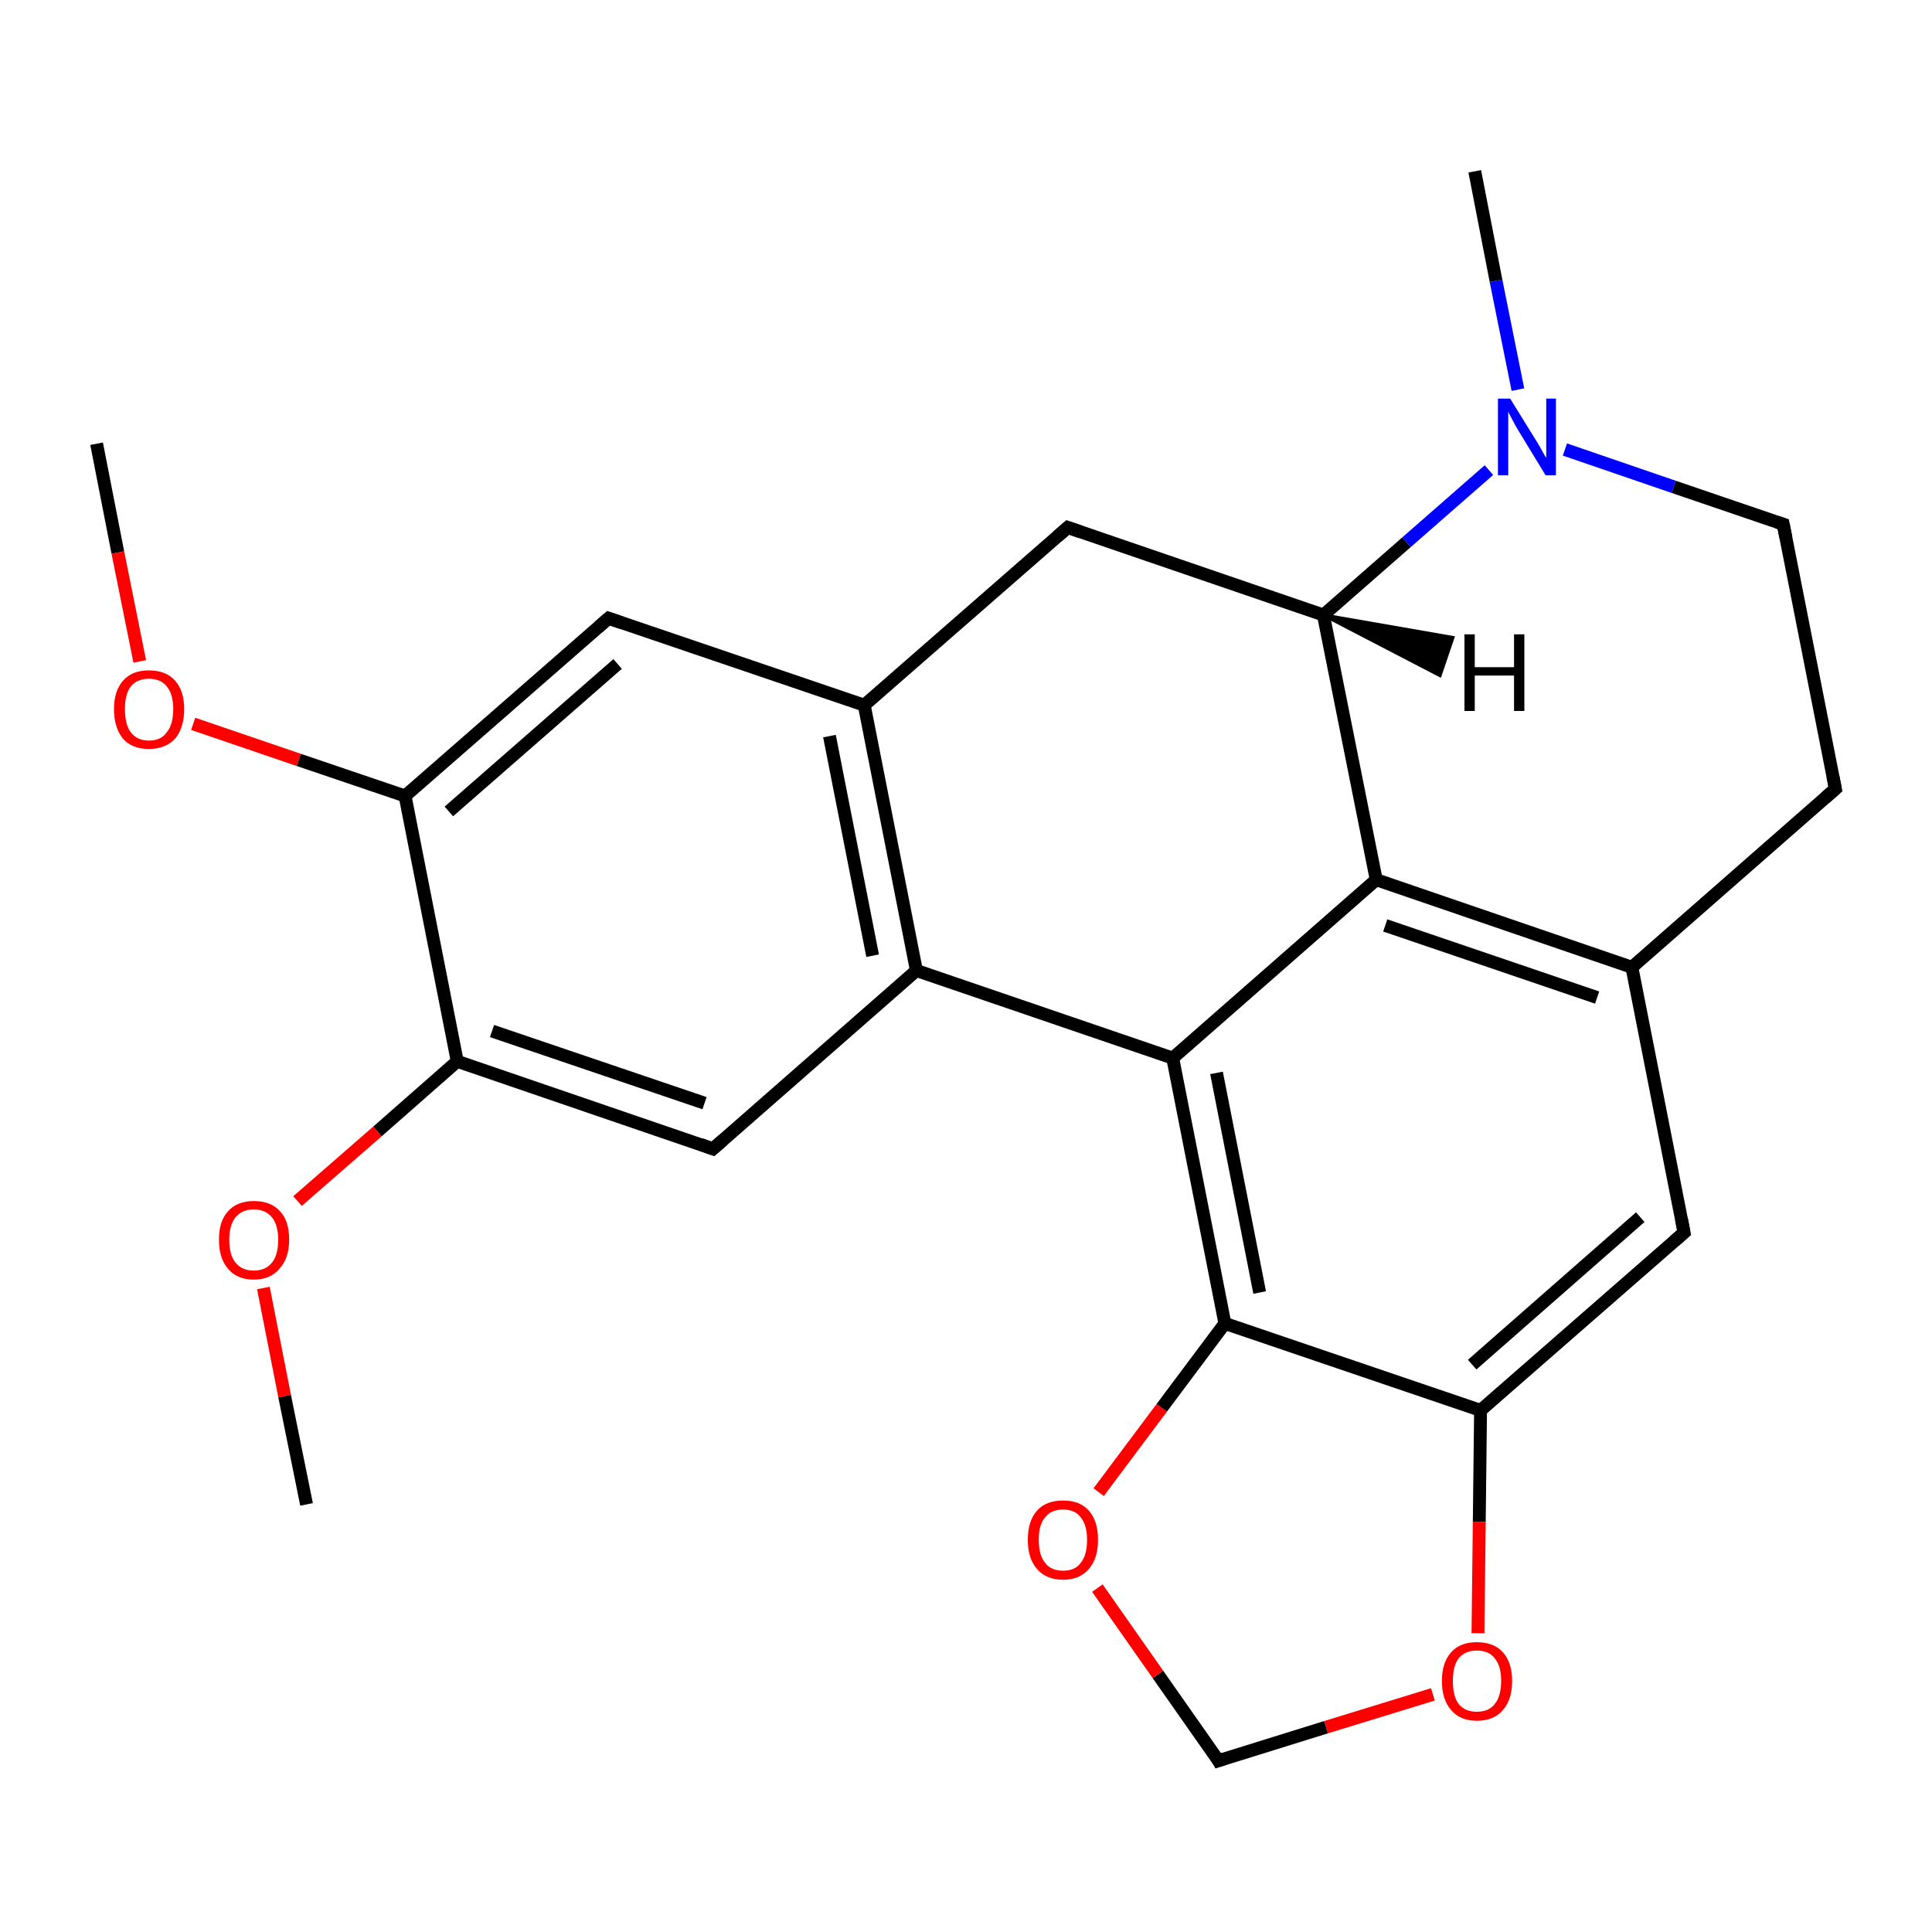 <?xml version='1.0' encoding='iso-8859-1'?>
<svg version='1.1' baseProfile='full'
              xmlns='http://www.w3.org/2000/svg'
                      xmlns:rdkit='http://www.rdkit.org/xml'
                      xmlns:xlink='http://www.w3.org/1999/xlink'
                  xml:space='preserve'
width='300px' height='300px' viewBox='0 0 300 300'>
<!-- END OF HEADER -->
<rect style='opacity:1.0;fill:#FFFFFF;stroke:none' width='300.0' height='300.0' x='0.0' y='0.0'> </rect>
<path class='bond-0 atom-0 atom-1' d='M 15.0,68.9 L 18.3,85.8' style='fill:none;fill-rule:evenodd;stroke:#000000;stroke-width:2.0px;stroke-linecap:butt;stroke-linejoin:miter;stroke-opacity:1' />
<path class='bond-0 atom-0 atom-1' d='M 18.3,85.8 L 21.7,102.7' style='fill:none;fill-rule:evenodd;stroke:#FF0000;stroke-width:2.0px;stroke-linecap:butt;stroke-linejoin:miter;stroke-opacity:1' />
<path class='bond-1 atom-1 atom-2' d='M 30.0,112.4 L 46.4,118.0' style='fill:none;fill-rule:evenodd;stroke:#FF0000;stroke-width:2.0px;stroke-linecap:butt;stroke-linejoin:miter;stroke-opacity:1' />
<path class='bond-1 atom-1 atom-2' d='M 46.4,118.0 L 62.9,123.6' style='fill:none;fill-rule:evenodd;stroke:#000000;stroke-width:2.0px;stroke-linecap:butt;stroke-linejoin:miter;stroke-opacity:1' />
<path class='bond-2 atom-2 atom-3' d='M 62.9,123.6 L 94.5,96.0' style='fill:none;fill-rule:evenodd;stroke:#000000;stroke-width:2.0px;stroke-linecap:butt;stroke-linejoin:miter;stroke-opacity:1' />
<path class='bond-2 atom-2 atom-3' d='M 69.7,126.0 L 95.9,103.1' style='fill:none;fill-rule:evenodd;stroke:#000000;stroke-width:2.0px;stroke-linecap:butt;stroke-linejoin:miter;stroke-opacity:1' />
<path class='bond-3 atom-3 atom-4' d='M 94.5,96.0 L 134.2,109.5' style='fill:none;fill-rule:evenodd;stroke:#000000;stroke-width:2.0px;stroke-linecap:butt;stroke-linejoin:miter;stroke-opacity:1' />
<path class='bond-4 atom-4 atom-5' d='M 134.2,109.5 L 142.3,150.7' style='fill:none;fill-rule:evenodd;stroke:#000000;stroke-width:2.0px;stroke-linecap:butt;stroke-linejoin:miter;stroke-opacity:1' />
<path class='bond-4 atom-4 atom-5' d='M 128.8,114.3 L 135.5,148.4' style='fill:none;fill-rule:evenodd;stroke:#000000;stroke-width:2.0px;stroke-linecap:butt;stroke-linejoin:miter;stroke-opacity:1' />
<path class='bond-5 atom-5 atom-6' d='M 142.3,150.7 L 110.7,178.4' style='fill:none;fill-rule:evenodd;stroke:#000000;stroke-width:2.0px;stroke-linecap:butt;stroke-linejoin:miter;stroke-opacity:1' />
<path class='bond-6 atom-6 atom-7' d='M 110.7,178.4 L 71.0,164.8' style='fill:none;fill-rule:evenodd;stroke:#000000;stroke-width:2.0px;stroke-linecap:butt;stroke-linejoin:miter;stroke-opacity:1' />
<path class='bond-6 atom-6 atom-7' d='M 109.4,171.3 L 76.4,160.1' style='fill:none;fill-rule:evenodd;stroke:#000000;stroke-width:2.0px;stroke-linecap:butt;stroke-linejoin:miter;stroke-opacity:1' />
<path class='bond-7 atom-7 atom-8' d='M 71.0,164.8 L 58.6,175.7' style='fill:none;fill-rule:evenodd;stroke:#000000;stroke-width:2.0px;stroke-linecap:butt;stroke-linejoin:miter;stroke-opacity:1' />
<path class='bond-7 atom-7 atom-8' d='M 58.6,175.7 L 46.2,186.5' style='fill:none;fill-rule:evenodd;stroke:#FF0000;stroke-width:2.0px;stroke-linecap:butt;stroke-linejoin:miter;stroke-opacity:1' />
<path class='bond-8 atom-8 atom-9' d='M 40.9,200.0 L 44.2,216.8' style='fill:none;fill-rule:evenodd;stroke:#FF0000;stroke-width:2.0px;stroke-linecap:butt;stroke-linejoin:miter;stroke-opacity:1' />
<path class='bond-8 atom-8 atom-9' d='M 44.2,216.8 L 47.6,233.6' style='fill:none;fill-rule:evenodd;stroke:#000000;stroke-width:2.0px;stroke-linecap:butt;stroke-linejoin:miter;stroke-opacity:1' />
<path class='bond-9 atom-5 atom-10' d='M 142.3,150.7 L 182.1,164.3' style='fill:none;fill-rule:evenodd;stroke:#000000;stroke-width:2.0px;stroke-linecap:butt;stroke-linejoin:miter;stroke-opacity:1' />
<path class='bond-10 atom-10 atom-11' d='M 182.1,164.3 L 190.2,205.5' style='fill:none;fill-rule:evenodd;stroke:#000000;stroke-width:2.0px;stroke-linecap:butt;stroke-linejoin:miter;stroke-opacity:1' />
<path class='bond-10 atom-10 atom-11' d='M 188.9,166.6 L 195.6,200.7' style='fill:none;fill-rule:evenodd;stroke:#000000;stroke-width:2.0px;stroke-linecap:butt;stroke-linejoin:miter;stroke-opacity:1' />
<path class='bond-11 atom-11 atom-12' d='M 190.2,205.5 L 229.9,219.0' style='fill:none;fill-rule:evenodd;stroke:#000000;stroke-width:2.0px;stroke-linecap:butt;stroke-linejoin:miter;stroke-opacity:1' />
<path class='bond-12 atom-12 atom-13' d='M 229.9,219.0 L 261.5,191.4' style='fill:none;fill-rule:evenodd;stroke:#000000;stroke-width:2.0px;stroke-linecap:butt;stroke-linejoin:miter;stroke-opacity:1' />
<path class='bond-12 atom-12 atom-13' d='M 228.6,211.9 L 254.7,189.0' style='fill:none;fill-rule:evenodd;stroke:#000000;stroke-width:2.0px;stroke-linecap:butt;stroke-linejoin:miter;stroke-opacity:1' />
<path class='bond-13 atom-13 atom-14' d='M 261.5,191.4 L 253.4,150.2' style='fill:none;fill-rule:evenodd;stroke:#000000;stroke-width:2.0px;stroke-linecap:butt;stroke-linejoin:miter;stroke-opacity:1' />
<path class='bond-14 atom-14 atom-15' d='M 253.4,150.2 L 213.7,136.6' style='fill:none;fill-rule:evenodd;stroke:#000000;stroke-width:2.0px;stroke-linecap:butt;stroke-linejoin:miter;stroke-opacity:1' />
<path class='bond-14 atom-14 atom-15' d='M 248.0,154.9 L 215.1,143.7' style='fill:none;fill-rule:evenodd;stroke:#000000;stroke-width:2.0px;stroke-linecap:butt;stroke-linejoin:miter;stroke-opacity:1' />
<path class='bond-15 atom-15 atom-16' d='M 213.7,136.6 L 205.5,95.5' style='fill:none;fill-rule:evenodd;stroke:#000000;stroke-width:2.0px;stroke-linecap:butt;stroke-linejoin:miter;stroke-opacity:1' />
<path class='bond-16 atom-16 atom-17' d='M 205.5,95.5 L 165.8,81.9' style='fill:none;fill-rule:evenodd;stroke:#000000;stroke-width:2.0px;stroke-linecap:butt;stroke-linejoin:miter;stroke-opacity:1' />
<path class='bond-17 atom-16 atom-18' d='M 205.5,95.5 L 218.4,84.2' style='fill:none;fill-rule:evenodd;stroke:#000000;stroke-width:2.0px;stroke-linecap:butt;stroke-linejoin:miter;stroke-opacity:1' />
<path class='bond-17 atom-16 atom-18' d='M 218.4,84.2 L 231.2,73.0' style='fill:none;fill-rule:evenodd;stroke:#0000FF;stroke-width:2.0px;stroke-linecap:butt;stroke-linejoin:miter;stroke-opacity:1' />
<path class='bond-18 atom-18 atom-19' d='M 235.7,60.5 L 232.3,43.6' style='fill:none;fill-rule:evenodd;stroke:#0000FF;stroke-width:2.0px;stroke-linecap:butt;stroke-linejoin:miter;stroke-opacity:1' />
<path class='bond-18 atom-18 atom-19' d='M 232.3,43.6 L 229.0,26.6' style='fill:none;fill-rule:evenodd;stroke:#000000;stroke-width:2.0px;stroke-linecap:butt;stroke-linejoin:miter;stroke-opacity:1' />
<path class='bond-19 atom-18 atom-20' d='M 243.0,69.8 L 259.9,75.6' style='fill:none;fill-rule:evenodd;stroke:#0000FF;stroke-width:2.0px;stroke-linecap:butt;stroke-linejoin:miter;stroke-opacity:1' />
<path class='bond-19 atom-18 atom-20' d='M 259.9,75.6 L 276.9,81.4' style='fill:none;fill-rule:evenodd;stroke:#000000;stroke-width:2.0px;stroke-linecap:butt;stroke-linejoin:miter;stroke-opacity:1' />
<path class='bond-20 atom-20 atom-21' d='M 276.9,81.4 L 285.0,122.5' style='fill:none;fill-rule:evenodd;stroke:#000000;stroke-width:2.0px;stroke-linecap:butt;stroke-linejoin:miter;stroke-opacity:1' />
<path class='bond-21 atom-12 atom-22' d='M 229.9,219.0 L 229.7,236.3' style='fill:none;fill-rule:evenodd;stroke:#000000;stroke-width:2.0px;stroke-linecap:butt;stroke-linejoin:miter;stroke-opacity:1' />
<path class='bond-21 atom-12 atom-22' d='M 229.7,236.3 L 229.5,253.6' style='fill:none;fill-rule:evenodd;stroke:#FF0000;stroke-width:2.0px;stroke-linecap:butt;stroke-linejoin:miter;stroke-opacity:1' />
<path class='bond-22 atom-22 atom-23' d='M 222.5,263.1 L 205.9,268.2' style='fill:none;fill-rule:evenodd;stroke:#FF0000;stroke-width:2.0px;stroke-linecap:butt;stroke-linejoin:miter;stroke-opacity:1' />
<path class='bond-22 atom-22 atom-23' d='M 205.9,268.2 L 189.2,273.4' style='fill:none;fill-rule:evenodd;stroke:#000000;stroke-width:2.0px;stroke-linecap:butt;stroke-linejoin:miter;stroke-opacity:1' />
<path class='bond-23 atom-23 atom-24' d='M 189.2,273.4 L 179.8,260.0' style='fill:none;fill-rule:evenodd;stroke:#000000;stroke-width:2.0px;stroke-linecap:butt;stroke-linejoin:miter;stroke-opacity:1' />
<path class='bond-23 atom-23 atom-24' d='M 179.8,260.0 L 170.4,246.6' style='fill:none;fill-rule:evenodd;stroke:#FF0000;stroke-width:2.0px;stroke-linecap:butt;stroke-linejoin:miter;stroke-opacity:1' />
<path class='bond-24 atom-7 atom-2' d='M 71.0,164.8 L 62.9,123.6' style='fill:none;fill-rule:evenodd;stroke:#000000;stroke-width:2.0px;stroke-linecap:butt;stroke-linejoin:miter;stroke-opacity:1' />
<path class='bond-25 atom-15 atom-10' d='M 213.7,136.6 L 182.1,164.3' style='fill:none;fill-rule:evenodd;stroke:#000000;stroke-width:2.0px;stroke-linecap:butt;stroke-linejoin:miter;stroke-opacity:1' />
<path class='bond-26 atom-17 atom-4' d='M 165.8,81.9 L 134.2,109.5' style='fill:none;fill-rule:evenodd;stroke:#000000;stroke-width:2.0px;stroke-linecap:butt;stroke-linejoin:miter;stroke-opacity:1' />
<path class='bond-27 atom-24 atom-11' d='M 170.6,231.7 L 180.4,218.6' style='fill:none;fill-rule:evenodd;stroke:#FF0000;stroke-width:2.0px;stroke-linecap:butt;stroke-linejoin:miter;stroke-opacity:1' />
<path class='bond-27 atom-24 atom-11' d='M 180.4,218.6 L 190.2,205.5' style='fill:none;fill-rule:evenodd;stroke:#000000;stroke-width:2.0px;stroke-linecap:butt;stroke-linejoin:miter;stroke-opacity:1' />
<path class='bond-28 atom-21 atom-14' d='M 285.0,122.5 L 253.4,150.2' style='fill:none;fill-rule:evenodd;stroke:#000000;stroke-width:2.0px;stroke-linecap:butt;stroke-linejoin:miter;stroke-opacity:1' />
<path class='bond-29 atom-16 atom-25' d='M 205.5,95.5 L 225.6,99.0 L 223.6,104.9 Z' style='fill:#000000;fill-rule:evenodd;fill-opacity:1;stroke:#000000;stroke-width:0.5px;stroke-linecap:butt;stroke-linejoin:miter;stroke-miterlimit:10;stroke-opacity:1;' />
<path d='M 92.9,97.4 L 94.5,96.0 L 96.5,96.7' style='fill:none;stroke:#000000;stroke-width:2.0px;stroke-linecap:butt;stroke-linejoin:miter;stroke-miterlimit:10;stroke-opacity:1;' />
<path d='M 112.3,177.0 L 110.7,178.4 L 108.8,177.7' style='fill:none;stroke:#000000;stroke-width:2.0px;stroke-linecap:butt;stroke-linejoin:miter;stroke-miterlimit:10;stroke-opacity:1;' />
<path d='M 260.0,192.7 L 261.5,191.4 L 261.1,189.3' style='fill:none;stroke:#000000;stroke-width:2.0px;stroke-linecap:butt;stroke-linejoin:miter;stroke-miterlimit:10;stroke-opacity:1;' />
<path d='M 167.8,82.6 L 165.8,81.9 L 164.2,83.3' style='fill:none;stroke:#000000;stroke-width:2.0px;stroke-linecap:butt;stroke-linejoin:miter;stroke-miterlimit:10;stroke-opacity:1;' />
<path d='M 276.0,81.1 L 276.9,81.4 L 277.3,83.4' style='fill:none;stroke:#000000;stroke-width:2.0px;stroke-linecap:butt;stroke-linejoin:miter;stroke-miterlimit:10;stroke-opacity:1;' />
<path d='M 284.6,120.5 L 285.0,122.5 L 283.4,123.9' style='fill:none;stroke:#000000;stroke-width:2.0px;stroke-linecap:butt;stroke-linejoin:miter;stroke-miterlimit:10;stroke-opacity:1;' />
<path d='M 190.1,273.1 L 189.2,273.4 L 188.8,272.7' style='fill:none;stroke:#000000;stroke-width:2.0px;stroke-linecap:butt;stroke-linejoin:miter;stroke-miterlimit:10;stroke-opacity:1;' />
<path class='atom-1' d='M 17.7 110.1
Q 17.7 107.3, 19.1 105.7
Q 20.5 104.1, 23.1 104.1
Q 25.8 104.1, 27.2 105.7
Q 28.6 107.3, 28.6 110.1
Q 28.6 113.0, 27.2 114.7
Q 25.7 116.3, 23.1 116.3
Q 20.5 116.3, 19.1 114.7
Q 17.7 113.0, 17.7 110.1
M 23.1 115.0
Q 25.0 115.0, 25.9 113.7
Q 26.9 112.5, 26.9 110.1
Q 26.9 107.8, 25.9 106.6
Q 25.0 105.4, 23.1 105.4
Q 21.3 105.4, 20.3 106.6
Q 19.4 107.8, 19.4 110.1
Q 19.4 112.5, 20.3 113.7
Q 21.3 115.0, 23.1 115.0
' fill='#FF0000'/>
<path class='atom-8' d='M 34.0 192.5
Q 34.0 189.6, 35.4 188.1
Q 36.8 186.5, 39.4 186.5
Q 42.1 186.5, 43.5 188.1
Q 44.9 189.6, 44.9 192.5
Q 44.9 195.4, 43.4 197.0
Q 42.0 198.7, 39.4 198.7
Q 36.8 198.7, 35.4 197.0
Q 34.0 195.4, 34.0 192.5
M 39.4 197.3
Q 41.2 197.3, 42.2 196.1
Q 43.2 194.9, 43.2 192.5
Q 43.2 190.2, 42.2 189.0
Q 41.2 187.8, 39.4 187.8
Q 37.6 187.8, 36.6 189.0
Q 35.6 190.2, 35.6 192.5
Q 35.6 194.9, 36.6 196.1
Q 37.6 197.3, 39.4 197.3
' fill='#FF0000'/>
<path class='atom-18' d='M 234.5 61.9
L 238.4 68.2
Q 238.8 68.8, 239.4 69.9
Q 240.0 71.0, 240.1 71.1
L 240.1 61.9
L 241.6 61.9
L 241.6 73.8
L 240.0 73.8
L 235.8 66.9
Q 235.3 66.1, 234.8 65.1
Q 234.3 64.2, 234.2 63.9
L 234.2 73.8
L 232.6 73.8
L 232.6 61.9
L 234.5 61.9
' fill='#0000FF'/>
<path class='atom-22' d='M 223.9 261.0
Q 223.9 258.2, 225.3 256.6
Q 226.7 255.0, 229.3 255.0
Q 232.0 255.0, 233.4 256.6
Q 234.8 258.2, 234.8 261.0
Q 234.8 263.9, 233.4 265.5
Q 232.0 267.2, 229.3 267.2
Q 226.7 267.2, 225.3 265.5
Q 223.9 263.9, 223.9 261.0
M 229.3 265.8
Q 231.2 265.8, 232.1 264.6
Q 233.1 263.4, 233.1 261.0
Q 233.1 258.7, 232.1 257.5
Q 231.2 256.3, 229.3 256.3
Q 227.5 256.3, 226.5 257.5
Q 225.6 258.7, 225.6 261.0
Q 225.6 263.4, 226.5 264.6
Q 227.5 265.8, 229.3 265.8
' fill='#FF0000'/>
<path class='atom-24' d='M 159.6 239.1
Q 159.6 236.2, 161.0 234.6
Q 162.4 233.0, 165.1 233.0
Q 167.7 233.0, 169.1 234.6
Q 170.5 236.2, 170.5 239.1
Q 170.5 242.0, 169.1 243.6
Q 167.7 245.3, 165.1 245.3
Q 162.4 245.3, 161.0 243.6
Q 159.6 242.0, 159.6 239.1
M 165.1 243.9
Q 166.9 243.9, 167.8 242.7
Q 168.8 241.5, 168.8 239.1
Q 168.8 236.8, 167.8 235.6
Q 166.9 234.4, 165.1 234.4
Q 163.2 234.4, 162.3 235.6
Q 161.3 236.7, 161.3 239.1
Q 161.3 241.5, 162.3 242.7
Q 163.2 243.9, 165.1 243.9
' fill='#FF0000'/>
<path class='atom-25' d='M 227.4 98.5
L 229.0 98.5
L 229.0 103.6
L 235.1 103.6
L 235.1 98.5
L 236.7 98.5
L 236.7 110.4
L 235.1 110.4
L 235.1 104.9
L 229.0 104.9
L 229.0 110.4
L 227.4 110.4
L 227.4 98.5
' fill='#000000'/>
</svg>

